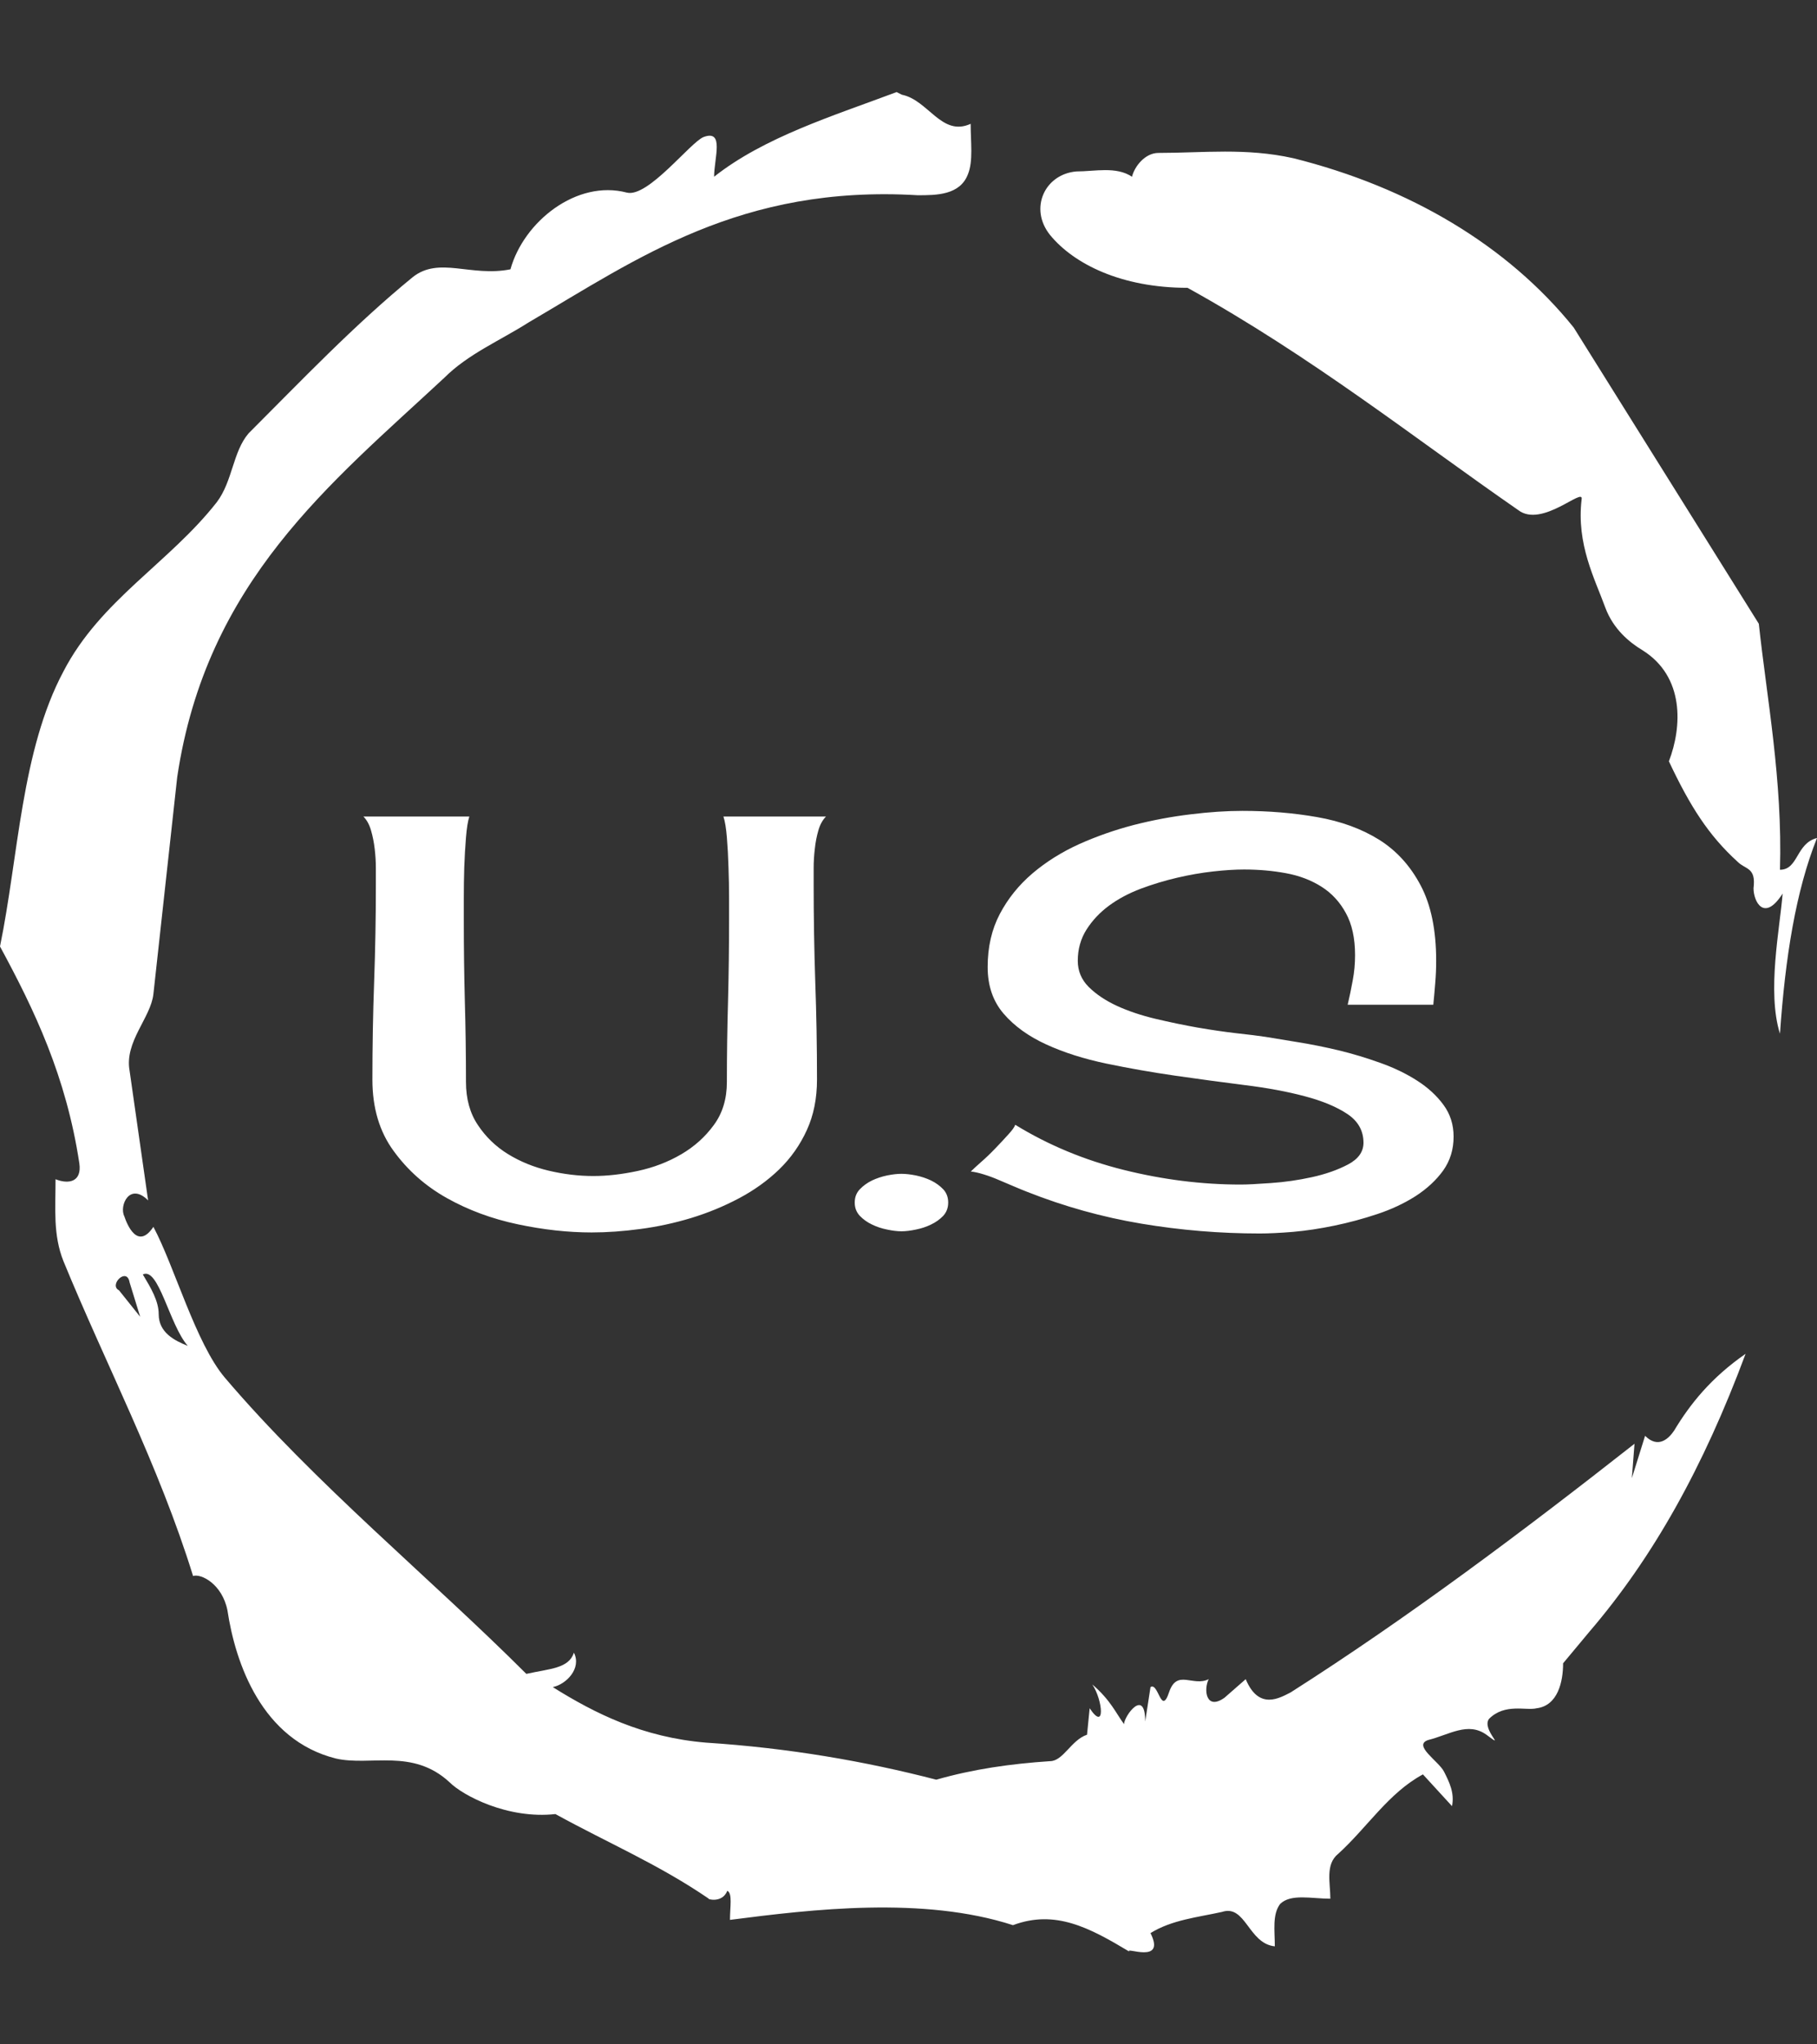 <svg xmlns="http://www.w3.org/2000/svg" version="1.1" xmlns:xlink="http://www.w3.org/1999/xlink" xmlns:svgjs="http://svgjs.dev/svgjs" width="1000" height="1125" viewBox="0 0 1000 1125"><rect x="0" y="0" width="1000" height="1125" fill="#333333" stroke="none"/><g transform="matrix(1,0,0,1,1.7053025658242404e-13,0)"><svg viewBox="0 0 320 360" data-background-color="#fafafa" preserveAspectRatio="xMidYMid meet" height="1125" width="1000" xmlns="http://www.w3.org/2000/svg" xmlns:xlink="http://www.w3.org/1999/xlink"><g id="tight-bounds" transform="matrix(1,0,0,1,0,0)"><svg viewBox="0 0 320 360" height="360" width="320"><g><svg></svg></g><g><svg viewBox="0 0 320 360" height="360" width="320"><g><path xmlns="http://www.w3.org/2000/svg" d="M20.961 227.22l3.726 4.658-1.863-6.056c-0.466-2.795-3.726 0.466-1.863 1.398M25.153 224.425c1.397 2.329 2.795 4.658 2.795 6.987 0 3.261 2.795 4.658 5.123 5.589-3.261-3.726-5.124-13.974-7.918-12.576M204.017 26.929c7.918 0 15.371-0.932 23.756 0.931 20.495 5.124 37.729 15.371 49.374 29.811l32.606 52.169c1.397 13.042 4.192 27.482 3.726 43.319 3.261 0 2.795-4.658 6.521-5.59-3.726 9.316-5.59 20.961-6.521 34.469-2.329-7.453 0-18.632 0.466-24.687-3.261 5.124-5.124 1.397-5.124-0.932 0.466-3.726-1.397-3.261-2.795-4.658-5.124-4.658-8.384-9.782-12.11-17.7 2.329-6.055 2.795-14.905-4.658-19.563-2.329-1.397-5.124-3.726-6.521-7.453-1.863-5.124-5.124-11.179-4.193-19.097 0.466-2.329-6.987 5.124-11.179 1.863-18.166-12.576-36.332-27.016-58.224-39.127-11.645 0-20.029-4.192-24.221-9.316-3.726-4.658-0.932-10.713 4.658-11.179 3.261 0 6.987-0.932 9.782 0.932 0.466-1.863 2.329-4.192 4.657-4.192M157.904 16.215l0.932 0.466c4.658 0.932 6.987 7.453 12.11 5.124 0 3.261 0.466 6.521-0.466 8.85-1.397 3.726-5.59 3.726-8.85 3.726-31.208-1.863-49.374 11.179-68.471 22.358-5.124 3.261-10.713 5.59-14.906 9.782-20.029 18.632-41.921 35.866-47.045 70.335l-4.192 38.195c-0.466 4.192-5.124 8.384-4.192 13.508l3.26 22.824c-3.261-3.261-5.124 0.932-4.192 2.795 0.466 1.397 2.329 6.055 5.124 1.863 3.726 6.987 7.453 20.495 12.576 26.55 15.837 18.632 36.332 35.4 53.101 52.169 4.192-0.932 7.453-0.932 8.384-3.727 1.397 2.795-1.397 5.59-3.726 6.056 7.453 4.658 15.837 8.85 27.016 9.781 14.44 0.932 27.948 3.261 40.524 6.522 6.521-1.863 13.042-2.795 20.029-3.261 2.329 0 3.726-3.726 6.521-4.658l0.466-4.658c2.795 4.192 2.329-1.397 0.466-4.192 3.261 2.795 4.192 5.124 5.589 6.987 0-1.397 3.726-6.521 3.727-0.466l0.931-6.055c1.397-0.932 1.863 5.124 3.261 0.931 1.397-4.192 4.192-0.932 6.987-2.329-0.932 1.863-0.466 5.59 2.794 3.261l3.727-3.261c2.329 5.59 6.055 3.261 7.918 2.329 20.495-13.042 40.99-28.413 60.553-43.784l-0.466 6.055 2.329-7.453c2.329 2.329 4.192 0.466 5.124-0.931 2.795-4.658 6.521-9.316 12.577-13.508-7.453 20.029-16.303 35.866-27.482 48.908l-4.658 5.59c0 3.261-0.932 7.453-4.658 7.918-1.863 0.466-5.59-0.932-8.384 1.863-1.397 1.863 3.261 5.59-0.466 2.795-3.261-2.329-6.521 0-10.248 0.932-2.795 0.932 1.863 3.726 2.795 5.589 0.932 1.863 1.863 3.726 1.398 6.056l-5.124-5.59c-6.055 3.261-9.782 9.316-14.906 13.974-2.329 1.863-1.397 5.124-1.397 7.918-3.261 0-6.987-0.932-8.85 0.932-1.397 1.863-0.932 4.658-0.932 7.453-4.658-0.466-5.124-7.453-9.315-6.056-4.192 0.932-8.85 1.397-12.577 3.727 2.795 5.59-4.658 2.329-3.726 3.26-6.987-4.192-13.042-7.453-20.495-4.658-15.837-5.124-35.4-2.795-49.84-0.931 0-2.329 0.466-4.658-0.466-5.124-0.932 2.329-3.726 1.397-3.26 1.397-8.85-6.055-17.7-9.782-27.016-14.905-8.384 0.932-16.303-3.261-18.632-5.59-6.521-6.055-13.974-2.795-20.029-4.192-13.042-3.261-17.7-16.769-19.098-26.084-0.932-4.658-4.658-6.521-6.055-6.056-6.055-19.563-15.371-37.263-22.824-55.429-1.863-4.658-1.397-9.316-1.397-14.44 2.329 0.932 4.658 0.466 4.192-2.794-2.329-15.371-7.918-27.016-13.974-38.195 3.261-15.837 3.726-34.469 11.179-48.443 6.521-12.576 18.632-19.098 27.016-29.811 2.795-3.726 2.795-8.85 5.59-12.11 9.316-9.316 18.632-19.098 28.879-27.482 4.658-3.726 10.247 0 17.234-1.397 2.329-8.384 11.645-15.837 20.495-13.508 3.726 0.932 11.179-8.85 13.508-9.782 3.726-1.397 1.863 3.726 1.863 6.987 8.85-6.987 20.961-10.713 32.14-14.906" fill="#ffffff" fill-rule="nonzero" stroke="none" stroke-width="1" stroke-linecap="butt" stroke-linejoin="miter" stroke-miterlimit="10" stroke-dasharray="" stroke-dashoffset="0" font-family="none" font-weight="none" font-size="none" text-anchor="none" style="mix-blend-mode: normal" data-fill-palette-color="tertiary"></path></g><g transform="matrix(1,0,0,1,64,142.791)"><svg viewBox="0 0 192 74.419" height="74.419" width="192"><g><svg viewBox="0 0 192 74.419" height="74.419" width="192"><g><svg viewBox="0 0 192 74.419" height="74.419" width="192"><g><svg viewBox="0 0 192 74.419" height="74.419" width="192"><g id="textblocktransform"><svg viewBox="0 0 192 74.419" height="74.419" width="192" id="textblock"><g><svg viewBox="0 0 192 74.419" height="74.419" width="192"><g transform="matrix(1,0,0,1,0,0)"><svg width="192" viewBox="1.51 -36.38 94.48 36.62" height="74.419" data-palette-color="#130912"><path d="M21.44-4.74L21.44-4.74Q23.24-4.74 25.29-5.18 27.34-5.62 29.05-6.62 30.76-7.62 31.88-9.16 33.01-10.69 33.01-12.89L33.01-12.89Q33.01-16.41 33.11-19.9 33.2-23.39 33.2-26.9L33.2-26.9Q33.2-27.54 33.2-28.83 33.2-30.13 33.15-31.49 33.11-32.86 33.01-34.08 32.91-35.3 32.71-35.89L32.71-35.89 41.6-35.89Q41.16-35.45 40.94-34.69 40.72-33.94 40.63-33.08 40.53-32.23 40.53-31.42 40.53-30.62 40.53-30.03L40.53-30.03Q40.53-25.73 40.67-21.56 40.82-17.38 40.82-13.09L40.82-13.09Q40.82-10.64 39.94-8.72 39.06-6.79 37.55-5.32 36.04-3.86 34.06-2.81 32.08-1.76 29.91-1.1 27.73-0.44 25.51-0.15 23.29 0.15 21.29 0.15L21.29 0.15Q18.21 0.15 14.87-0.56 11.52-1.27 8.74-2.83 5.96-4.39 4.13-6.91 2.29-9.42 2.29-13.09L2.29-13.09Q2.29-17.38 2.44-21.56 2.59-25.73 2.59-29.98L2.59-29.98Q2.59-30.57 2.59-31.4 2.59-32.23 2.49-33.08 2.39-33.94 2.17-34.69 1.95-35.45 1.51-35.89L1.51-35.89 10.69-35.89Q10.5-35.3 10.4-34.08 10.3-32.86 10.25-31.49 10.21-30.13 10.21-28.83 10.21-27.54 10.21-26.9L10.21-26.9Q10.21-23.39 10.3-19.9 10.4-16.41 10.4-12.89L10.4-12.89Q10.4-10.69 11.43-9.16 12.45-7.62 14.04-6.64 15.63-5.66 17.58-5.2 19.53-4.74 21.44-4.74ZM48.14-4.93L48.14-4.93Q48.68-4.93 49.39-4.79 50.1-4.64 50.71-4.35 51.32-4.05 51.76-3.59 52.19-3.13 52.19-2.44L52.19-2.44Q52.19-1.76 51.76-1.29 51.32-0.83 50.71-0.54 50.1-0.24 49.39-0.1 48.68 0.05 48.14 0.05L48.14 0.05Q47.6 0.05 46.9-0.1 46.19-0.24 45.58-0.54 44.97-0.83 44.53-1.29 44.09-1.76 44.09-2.44L44.09-2.44Q44.09-3.13 44.53-3.59 44.97-4.05 45.58-4.35 46.19-4.64 46.9-4.79 47.6-4.93 48.14-4.93ZM86.81-19.58Q87.06-20.65 87.25-21.7 87.45-22.75 87.45-23.88L87.45-23.88Q87.45-26.07 86.66-27.51 85.88-28.96 84.54-29.81 83.2-30.66 81.46-30.98 79.73-31.3 77.83-31.3L77.83-31.3Q76.66-31.3 75.14-31.13 73.63-30.96 72.04-30.59 70.45-30.22 68.89-29.64 67.33-29.05 66.13-28.17 64.94-27.29 64.18-26.1 63.42-24.9 63.42-23.39L63.42-23.39Q63.42-22.07 64.37-21.12 65.33-20.17 66.82-19.48 68.31-18.8 70.16-18.36 72.02-17.92 73.82-17.6 75.63-17.29 77.19-17.11 78.75-16.94 79.68-16.8L79.68-16.8Q80.85-16.6 82.54-16.33 84.22-16.06 86.03-15.63 87.84-15.19 89.62-14.55 91.4-13.92 92.82-13.01 94.23-12.11 95.11-10.91 95.99-9.72 95.99-8.15L95.99-8.15Q95.99-6.49 95.09-5.22 94.18-3.96 92.7-3 91.21-2.05 89.37-1.44 87.54-0.83 85.66-0.44 83.78-0.05 82.08 0.1 80.37 0.24 79.19 0.24L79.19 0.24Q74.02 0.24 68.94-0.61 63.86-1.46 59.03-3.37L59.03-3.37Q58.54-3.56 57.91-3.83 57.27-4.1 56.59-4.39 55.9-4.69 55.27-4.88 54.63-5.08 54.15-5.13L54.15-5.13Q54.44-5.42 55.05-5.96 55.66-6.49 56.27-7.13 56.88-7.76 57.39-8.33 57.91-8.89 58-9.18L58-9.18Q62.3-6.54 67.4-5.27 72.5-4 77.53-4L77.53-4Q78.36-4 80.15-4.13 81.93-4.25 83.71-4.64 85.49-5.03 86.84-5.74 88.18-6.45 88.18-7.62L88.18-7.62Q88.18-9.18 86.79-10.11 85.4-11.04 83.1-11.65 80.81-12.26 77.88-12.62 74.95-12.99 71.89-13.43 68.84-13.87 65.91-14.48 62.98-15.09 60.69-16.14 58.39-17.19 57-18.8 55.61-20.41 55.61-22.85L55.61-22.85Q55.61-25.44 56.66-27.44 57.71-29.44 59.49-30.96 61.27-32.47 63.54-33.5 65.82-34.52 68.28-35.16 70.75-35.79 73.19-36.08 75.63-36.38 77.68-36.38L77.68-36.38Q81.1-36.38 84.17-35.84 87.25-35.3 89.52-33.89 91.79-32.47 93.13-29.93 94.48-27.39 94.48-23.39L94.48-23.39Q94.48-22.41 94.4-21.48 94.33-20.56 94.23-19.58L94.23-19.58 86.81-19.58Z" opacity="1" transform="matrix(1,0,0,1,0,0)" fill="#ffffff" class="undefined-text-0" data-fill-palette-color="primary" id="text-0"></path></svg></g></svg></g></svg></g></svg></g><g></g></svg></g></svg></g></svg></g></svg></g><defs></defs></svg><rect width="320" height="360" fill="none" stroke="none" visibility="hidden"></rect></g></svg></g></svg>